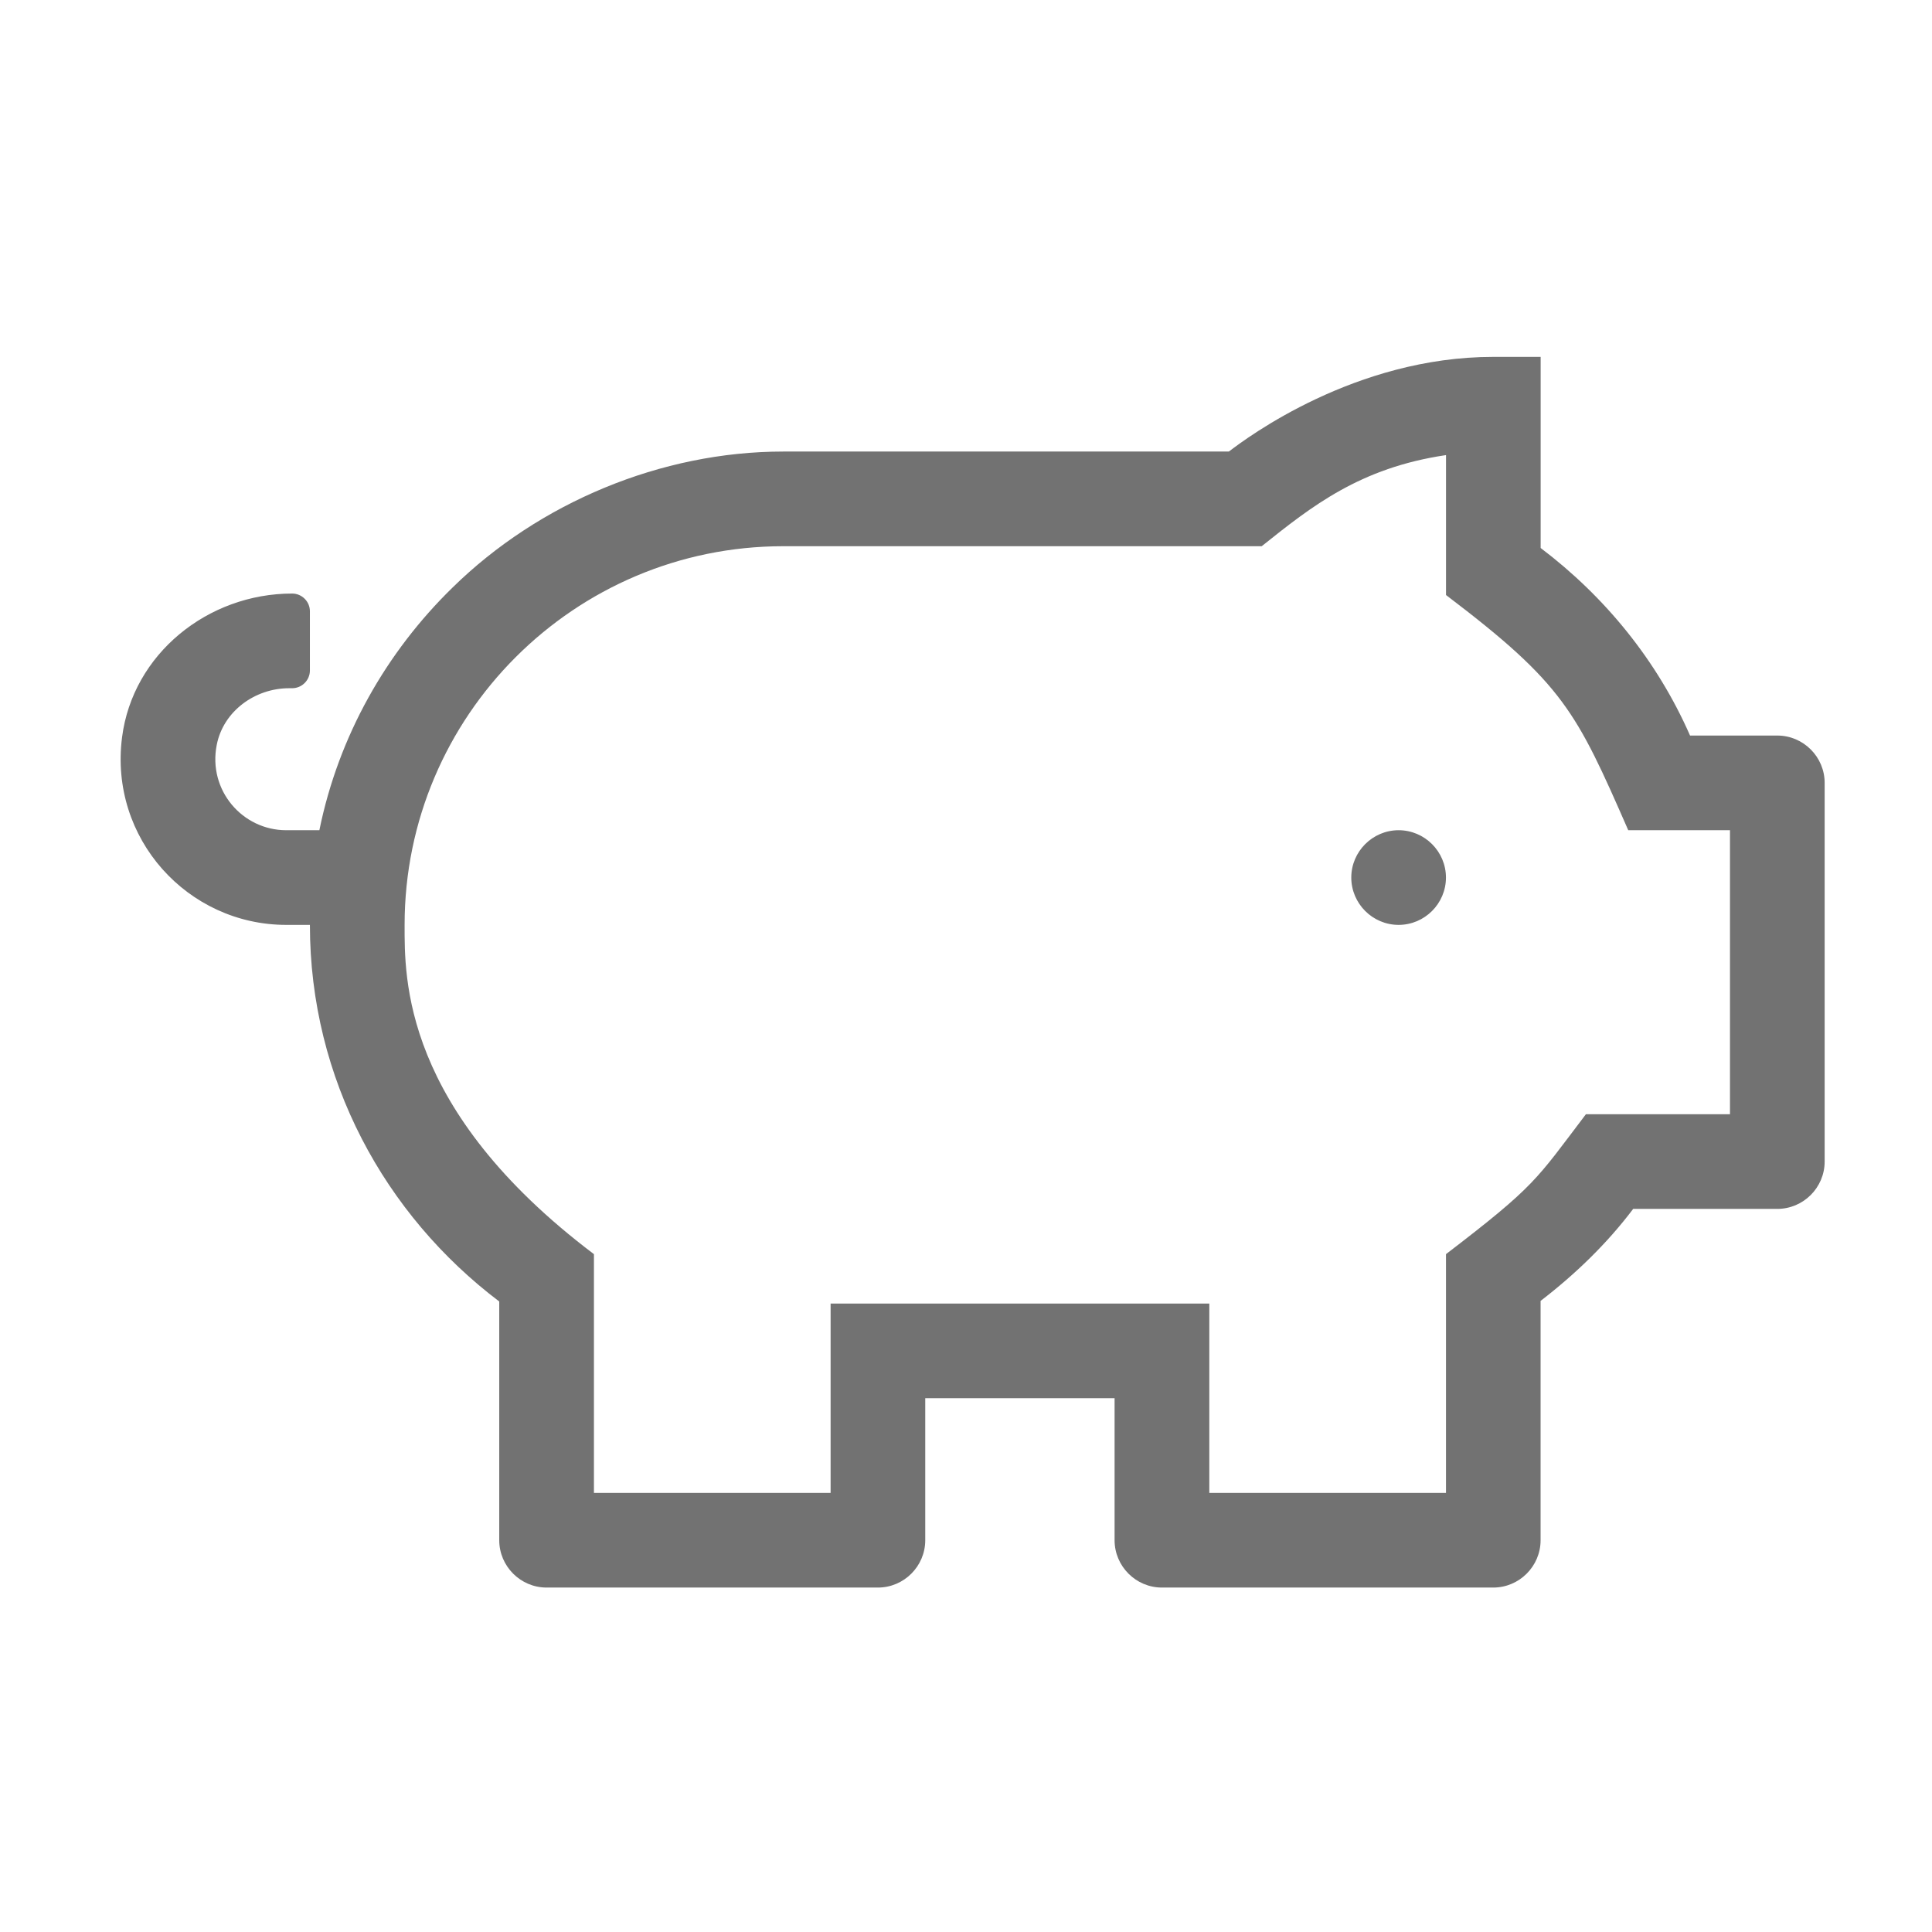 ﻿<?xml version='1.0' encoding='UTF-8'?>
<svg viewBox="-1.998 -2.775 32 32" xmlns="http://www.w3.org/2000/svg">
  <g transform="matrix(0.049, 0, 0, 0.049, 0, 0)">
    <path d="M560, 192L530.5, 192C519.4, 166.7 501.8, 145.1 480, 128.6L480, 64L464, 64C417.32, 64 380.85, 91.22 374.61, 96L223.99, 96C182.67, 96 141.42, 113.33 112.25, 141.92C89.82, 163.79 73.69, 192.07 67.18, 224L55.98, 224C41.18, 224 29.48, 210.5 32.48, 195.2C34.68, 183.8 45.38, 176 56.98, 176L57.98, 176C61.28, 176 63.98, 173.3 63.98, 170L63.98, 150C63.98, 146.7 61.28, 144 57.98, 144C29.48, 144 4.08, 164.4 0.48, 192.6C-3.92, 226.8 22.68, 256 55.98, 256L63.98, 256C63.98, 308.2 89.38, 354.1 127.98, 383.3L127.98, 464C127.98, 472.8 135.18, 480 143.98, 480L255.98, 480C264.78, 480 271.98, 472.8 271.98, 464L271.98, 416L335.98, 416L335.98, 464C335.98, 472.8 343.18, 480 351.98, 480L463.98, 480C472.78, 480 479.98, 472.8 479.98, 464L479.98, 383.1C491.68, 374.1 502.38, 363.8 511.28, 352L560, 352C568.8, 352 576, 344.8 576, 336L576, 208C576, 199.2 568.8, 192 560, 192zM544, 320L495.3, 320C478.3, 342.4 478.3, 344.1 448, 367.3L448, 448L368, 448L368, 384L239.99, 384L239.99, 448L159.99, 448L159.99, 367.3C95.09, 318.3 95.99, 273.8 95.99, 256C95.99, 185.4 153.39, 128 224, 128L385.71, 128C402.61, 114.5 418.91, 101.5 448.01, 97.2L448.01, 144.5C487.71, 174.6 492.01, 183.8 509.61, 224L544, 224L544, 320zM431.99, 224C423.19, 224 415.99, 231.2 415.99, 240C415.99, 248.8 423.19, 256 431.99, 256C440.79, 256 447.99, 248.8 447.99, 240C447.99, 231.2 440.8, 224 431.99, 224z" fill="#727272" fill-opacity="1" class="Black" />
  </g>
</svg>